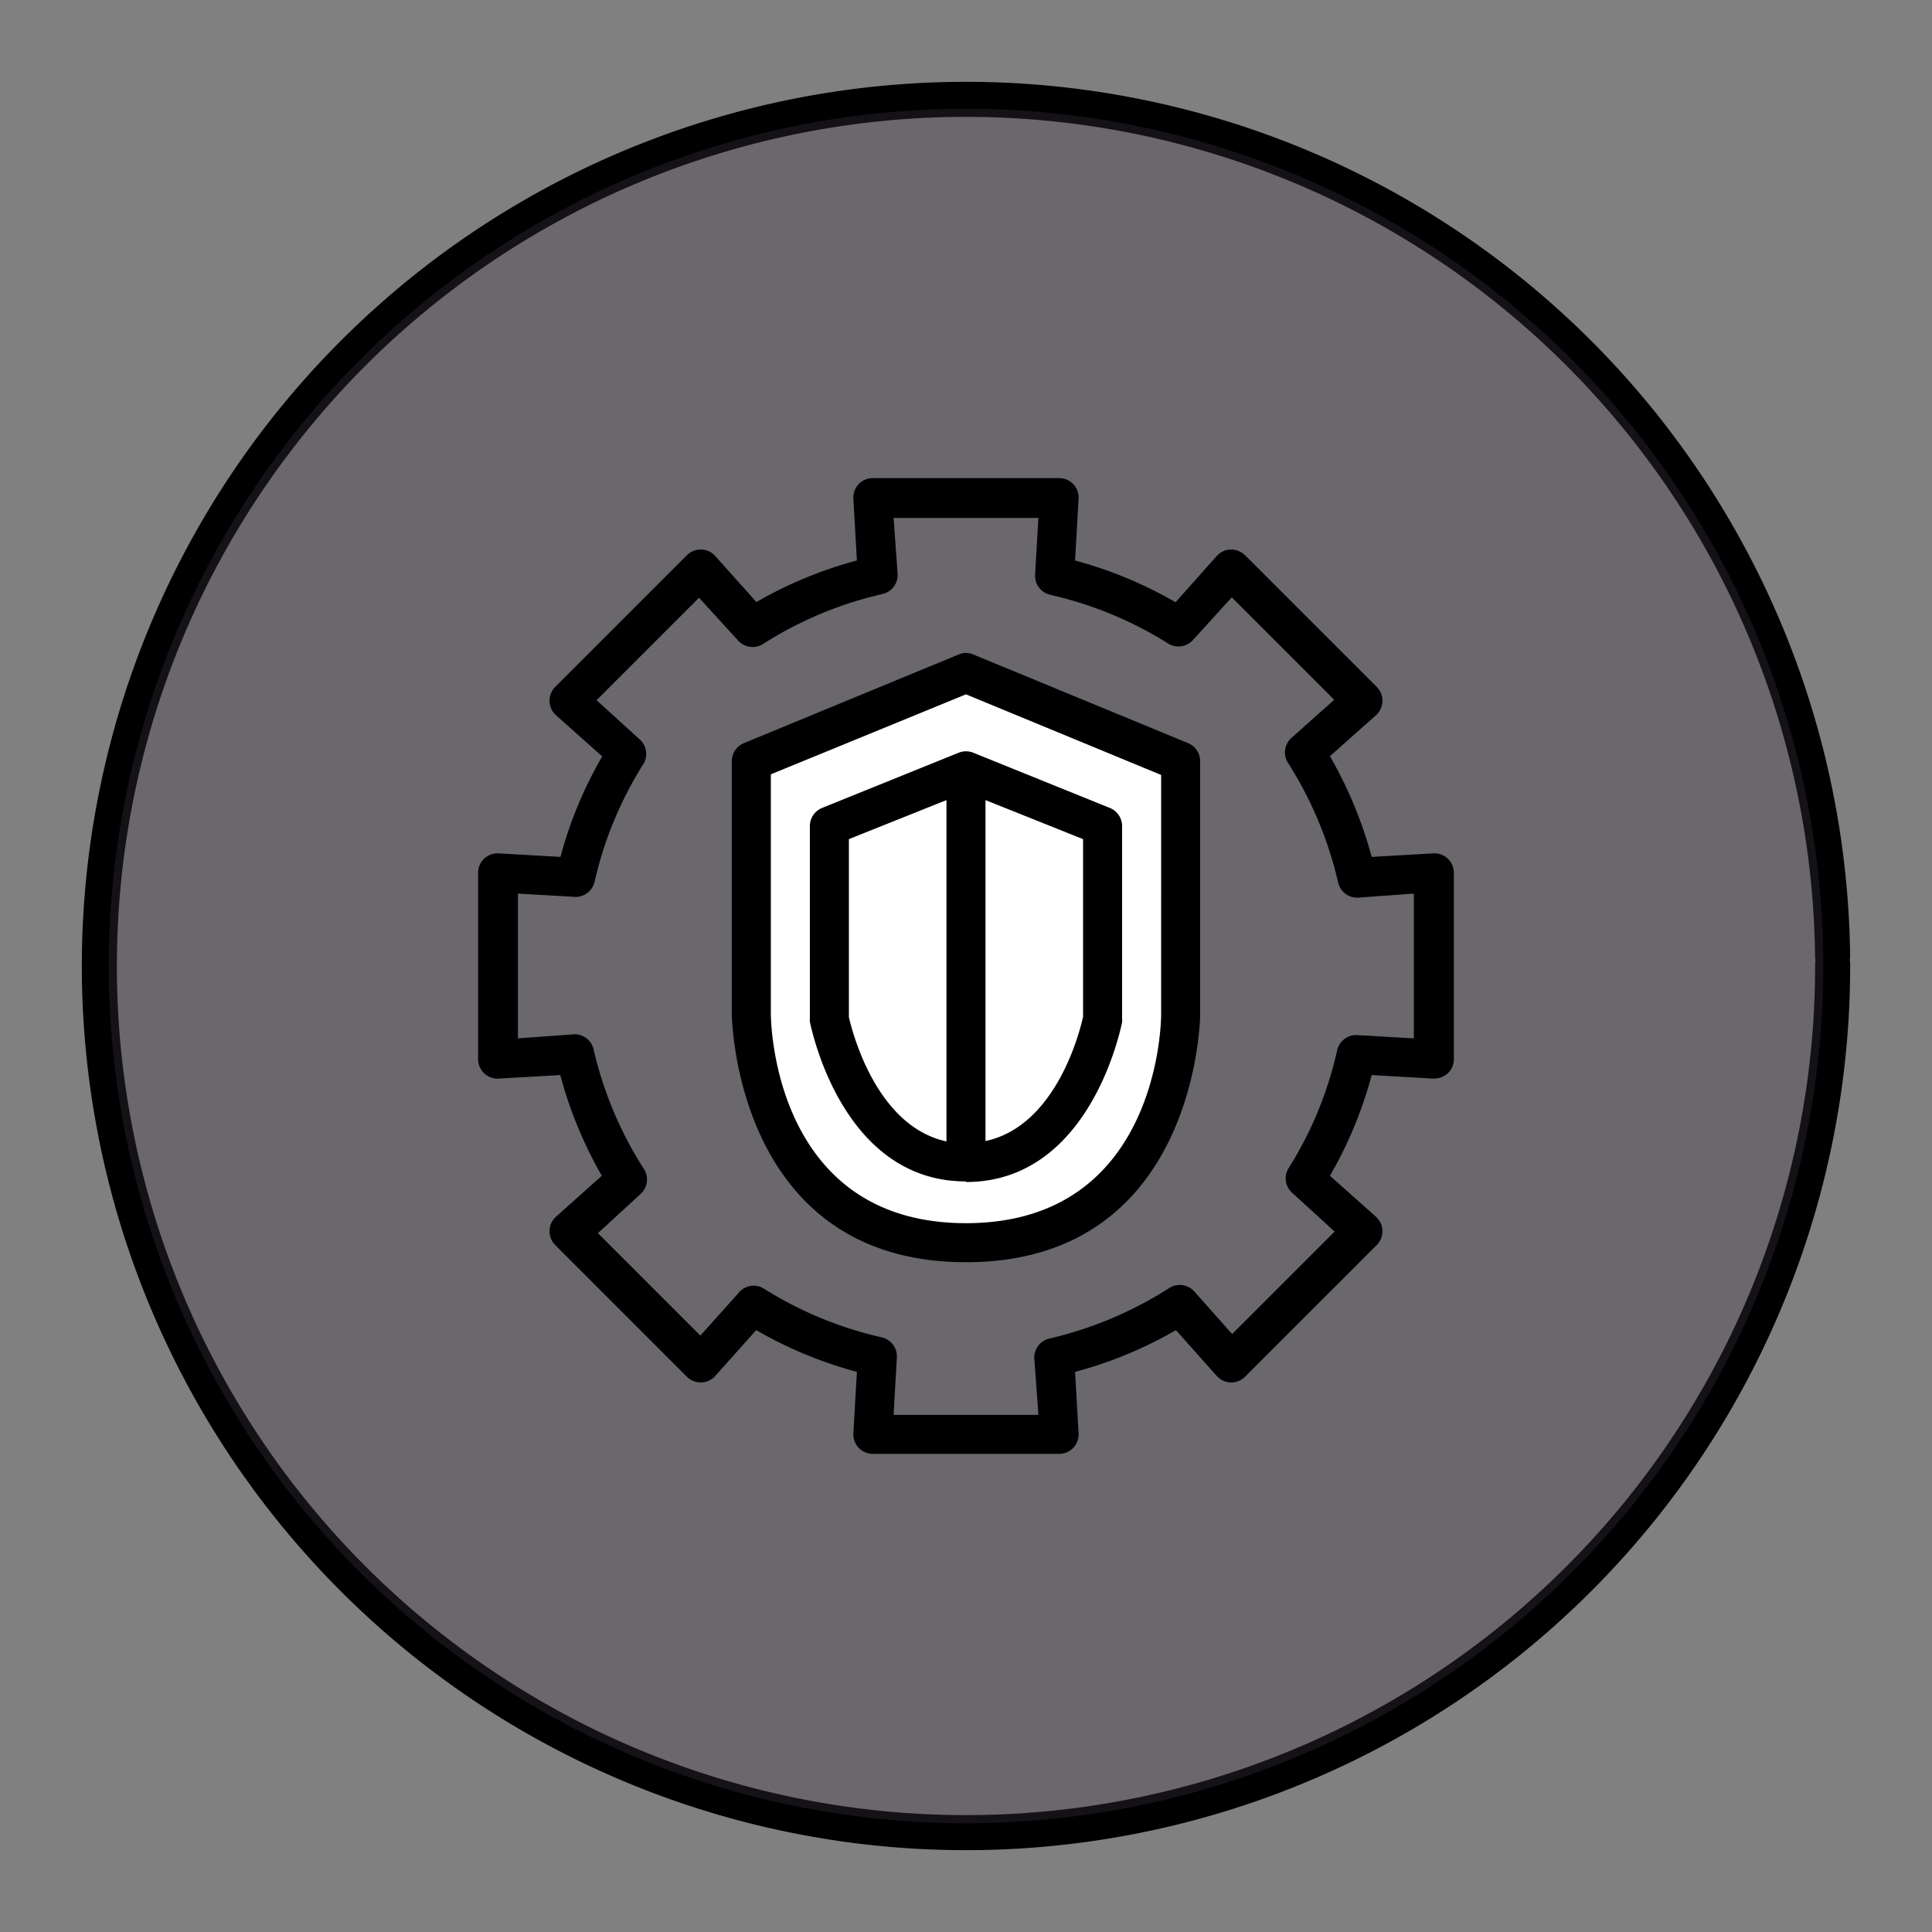 <?xml version="1.0" encoding="UTF-8" standalone="no"?>
<svg
   xmlns:dc="http://purl.org/dc/elements/1.1/"
   xmlns:cc="http://creativecommons.org/ns#"
   xmlns:rdf="http://www.w3.org/1999/02/22-rdf-syntax-ns#"
   xmlns:svg="http://www.w3.org/2000/svg"
   xmlns="http://www.w3.org/2000/svg"
   xmlns:sodipodi="http://sodipodi.sourceforge.net/DTD/sodipodi-0.dtd"
   xmlns:inkscape="http://www.inkscape.org/namespaces/inkscape"
   width="248.0px"
   height="248.0px"
   viewBox="0 0 248.0 248.0"
   version="1.1"
   id="SVGRoot"
   sodipodi:docname="Amazon-GuardDuty White.svg"
   inkscape:version="1.0.2-2 (e86c870879, 2021-01-15)">
  <rect x="0" y="0" width="248.0" height="248.0" fill="#808080" stroke="none"/>
  <defs
     id="defs1402">
    <inkscape:path-effect
       effect="fillet_chamfer"
       id="path-effect2040"
       is_visible="true"
       lpeversion="1"
       satellites_param="F,0,0,1,0,0,0,1 @ F,0,0,1,0,6.076,0,1 @ F,0,0,1,0,6.145,0,1 @ F,0,0,1,0,0,0,1"
       unit="px"
       method="auto"
       mode="F"
       radius="0"
       chamfer_steps="1"
       flexible="false"
       use_knot_distance="true"
       apply_no_radius="true"
       apply_with_radius="true"
       only_selected="true"
       hide_knots="false" />
    <style
       id="style1979">.cls-1{fill:url(#GreenGradient);}.cls-2{fill:#fff;}</style>
    <linearGradient
       id="GreenGradient"
       x1="-522.53"
       y1="465.47"
       x2="-416.47"
       y2="571.53"
       gradientTransform="rotate(-90,-456.5,24.5)"
       gradientUnits="userSpaceOnUse">
      <stop
         offset="0"
         stop-color="#1b660f"
         id="stop1981" />
      <stop
         offset="1"
         stop-color="#6cae3e"
         id="stop1983" />
    </linearGradient>
    <linearGradient
       id="OrangeGradient"
       x1="1131.1"
       y1="-516.48"
       x2="1131.1"
       y2="-366.48"
       gradientTransform="rotate(-135,816.692,-8.799)"
       gradientUnits="userSpaceOnUse">
      <stop
         offset="0"
         stop-color="#c8511b"
         id="stop138" />
      <stop
         offset="1"
         stop-color="#f90"
         id="stop140" />
    </linearGradient>
  </defs>
  <sodipodi:namedview
     id="base"
     pagecolor="#ffffff"
     bordercolor="#666666"
     borderopacity="1.0"
     inkscape:pageopacity="0"
     inkscape:pageshadow="2"
     inkscape:zoom="1.7379032"
     inkscape:cx="124"
     inkscape:cy="124"
     inkscape:document-units="px"
     inkscape:current-layer="layer2"
     inkscape:document-rotation="0"
     showgrid="true"
     inkscape:window-width="1366"
     inkscape:window-height="705"
     inkscape:window-x="-8"
     inkscape:window-y="-8"
     inkscape:window-maximized="1"
     inkscape:snap-global="false"
     showguides="true">
    <inkscape:grid
       type="xygrid"
       id="grid1972" />
  </sodipodi:namedview>
  <g
     inkscape:groupmode="layer"
     id="layer3"
     inkscape:label="BG" />
  <g
     inkscape:groupmode="layer"
     id="layer4"
     inkscape:label="Bounding Box" />
  <g
     inkscape:groupmode="layer"
     id="layer2"
     inkscape:label="Top">
    <g
       id="g858"
       transform="translate(-0.193,-0.05)">
      <path
         style="fill:none;fill-opacity:1;stroke:#000000;stroke-width:4.5;stroke-linecap:round;stroke-linejoin:round;stroke-miterlimit:4;stroke-dasharray:none;stroke-opacity:1;paint-order:normal"
         id="path883"
         sodipodi:type="arc"
         sodipodi:cx="154.57903"
         sodipodi:cy="83.172447"
         sodipodi:rx="111.24604"
         sodipodi:ry="111.24604"
         sodipodi:start="5.9893981"
         sodipodi:end="5.9807042"
         sodipodi:open="true"
         sodipodi:arc-type="arc"
         transform="rotate(16.684)"
         d="M 261.059,50.958 A 111.246,111.246 0 0 1 187.025,189.582 111.246,111.246 0 0 1 48.24,115.85 111.246,111.246 0 0 1 121.671,-23.095 111.246,111.246 0 0 1 260.775,50.033" />
      <path
         style="fill:#3d3846;fill-opacity:0.327;stroke:none;stroke-width:4.451;stroke-linecap:round;stroke-linejoin:round;stroke-miterlimit:4;stroke-dasharray:none;stroke-opacity:1;paint-order:normal"
         id="path885"
         sodipodi:type="arc"
         sodipodi:cx="154.57903"
         sodipodi:cy="83.172447"
         sodipodi:rx="110.03654"
         sodipodi:ry="110.03654"
         sodipodi:start="5.9893981"
         sodipodi:end="5.9807042"
         sodipodi:open="true"
         sodipodi:arc-type="arc"
         transform="rotate(16.684)"
         d="M 259.901,51.308 A 110.037,110.037 0 0 1 186.672,188.425 110.037,110.037 0 0 1 49.397,115.494 110.037,110.037 0 0 1 122.029,-21.939 110.037,110.037 0 0 1 259.62,50.394" />
    </g>
    <path
       style="fill:#ffffff;stroke:#000000;stroke-width:1px;stroke-linecap:butt;stroke-linejoin:miter;stroke-opacity:1"
       d="M 124.841,87.208 96.616,97.702 v 34.377 l 3.619,14.112 9.408,10.856 16.645,3.257 14.474,-5.066 10.132,-13.027 0.724,-44.509 z"
       id="path39" />
    <g
       id="Icon_Test-9"
       data-name="Icon Test"
       transform="matrix(2.505,0,0,2.505,30.06,30.06)"
       style="fill:#000000">
      <path
         class="cls-2"
         d="M 42.27,62.5 H 32.73 A 1,1 0 0 1 32,62.19 1,1 0 0 1 31.73,61.44 l 0.18,-3.14 a 21.39,21.39 0 0 1 -5.16,-2.14 l -2.1,2.35 A 1,1 0 0 1 23.93,58.84 1,1 0 0 1 23.2,58.55 L 16.45,51.8 a 1,1 0 0 1 -0.29,-0.73 1,1 0 0 1 0.33,-0.72 l 2.35,-2.1 a 21.36,21.36 0 0 1 -2.13,-5.16 l -3.15,0.18 A 1,1 0 0 1 12.81,43 1,1 0 0 1 12.5,42.27 V 32.73 A 1,1 0 0 1 12.81,32 1,1 0 0 1 13.56,31.73 l 3.16,0.18 a 21.09,21.09 0 0 1 2.14,-5.15 l -2.37,-2.11 a 1,1 0 0 1 -0.33,-0.72 1,1 0 0 1 0.29,-0.73 l 6.75,-6.75 a 1,1 0 0 1 0.73,-0.29 1,1 0 0 1 0.72,0.33 l 2.11,2.36 a 21.45,21.45 0 0 1 5.15,-2.13 L 31.73,13.56 A 1,1 0 0 1 32,12.81 1,1 0 0 1 32.73,12.5 h 9.54 a 1,1 0 0 1 0.73,0.31 1,1 0 0 1 0.27,0.75 l -0.18,3.16 a 21.48,21.48 0 0 1 5.15,2.14 l 2.11,-2.37 a 1,1 0 0 1 0.72,-0.33 1.05,1.05 0 0 1 0.73,0.29 l 6.75,6.75 a 1,1 0 0 1 0.29,0.73 1,1 0 0 1 -0.33,0.72 l -2.36,2.1 a 21.55,21.55 0 0 1 2.14,5.16 l 3.15,-0.18 a 1,1 0 0 1 0.75,0.27 1,1 0 0 1 0.31,0.73 v 9.54 A 1,1 0 0 1 62.19,43 1.07,1.07 0 0 1 61.44,43.27 l -3.15,-0.18 a 21.15,21.15 0 0 1 -2.14,5.16 l 2.36,2.1 a 1,1 0 0 1 0.33,0.72 1,1 0 0 1 -0.29,0.73 l -6.75,6.75 a 1,1 0 0 1 -0.73,0.29 1,1 0 0 1 -0.72,-0.33 l -2.09,-2.35 a 21.22,21.22 0 0 1 -5.17,2.14 l 0.18,3.14 A 1,1 0 0 1 43,62.19 1,1 0 0 1 42.27,62.5 Z m -8.48,-2 h 7.42 L 41,57.59 a 1,1 0 0 1 0.78,-1 19.54,19.54 0 0 0 6.14,-2.59 1,1 0 0 1 1.28,0.18 l 1.94,2.18 5.25,-5.25 -2.19,-2 a 1,1 0 0 1 -0.2,-1.2 19.12,19.12 0 0 0 2.52,-6.09 1,1 0 0 1 1,-0.78 l 2.93,0.17 V 33.79 L 57.57,34 a 1,1 0 0 1 -1,-0.78 19.58,19.58 0 0 0 -2.57,-6.13 1,1 0 0 1 0.18,-1.28 l 2.19,-1.95 -5.25,-5.25 -2,2.2 A 1,1 0 0 1 47.9,21 a 19.53,19.53 0 0 0 -6.08,-2.52 1,1 0 0 1 -0.78,-1 l 0.17,-2.94 h -7.42 l 0.21,2.9 a 1,1 0 0 1 -0.78,1 A 19.41,19.41 0 0 0 27.1,21 1,1 0 0 1 25.82,20.82 l -2,-2.19 -5.25,5.25 2.2,2 a 1,1 0 0 1 0.23,1.22 19.32,19.32 0 0 0 -2.53,6.08 1,1 0 0 1 -1,0.78 l -2.93,-0.17 v 7.42 L 17.42,41 a 1,1 0 0 1 1,0.78 19.39,19.39 0 0 0 2.58,6.13 1,1 0 0 1 -0.18,1.28 l -2.18,2 5.25,5.25 1.95,-2.18 a 1,1 0 0 1 1.25,-0.26 19.37,19.37 0 0 0 6.09,2.53 1,1 0 0 1 0.78,1 z m 3.71,-7.82 c -11.86,0 -12,-12.62 -12,-12.75 V 27 a 1,1 0 0 1 0.62,-0.92 l 11,-4.54 a 0.92,0.92 0 0 1 0.76,0 l 11,4.54 A 1,1 0 0 1 49.5,27 v 13 c 0,0.09 -0.14,12.68 -12,12.68 z m -10,-25 v 12.25 c 0,0.44 0.15,10.75 10,10.75 9.85,0 10,-10.28 10,-10.68 V 27.71 l -10,-4.13 z m 10,20.86 c -6.35,0 -7.92,-7.84 -8,-8.18 a 1.1,1.1 0 0 1 0,-0.18 v -9.85 a 1,1 0 0 1 0.63,-0.93 l 7,-2.83 a 1,1 0 0 1 0.74,0 l 7,2.83 a 1,1 0 0 1 0.63,0.93 v 9.88 a 1.1,1.1 0 0 1 0,0.18 c -0.08,0.34 -1.65,8.18 -8,8.18 z M 38.5,29 v 17.47 c 3.64,-0.77 4.85,-5.67 5,-6.37 V 31 Z m -7,11.12 c 0.16,0.7 1.38,5.59 5,6.37 V 29 l -5,2 z"
         id="path14-5"
         style="fill:#000000" />
    </g>
  </g>
</svg>
